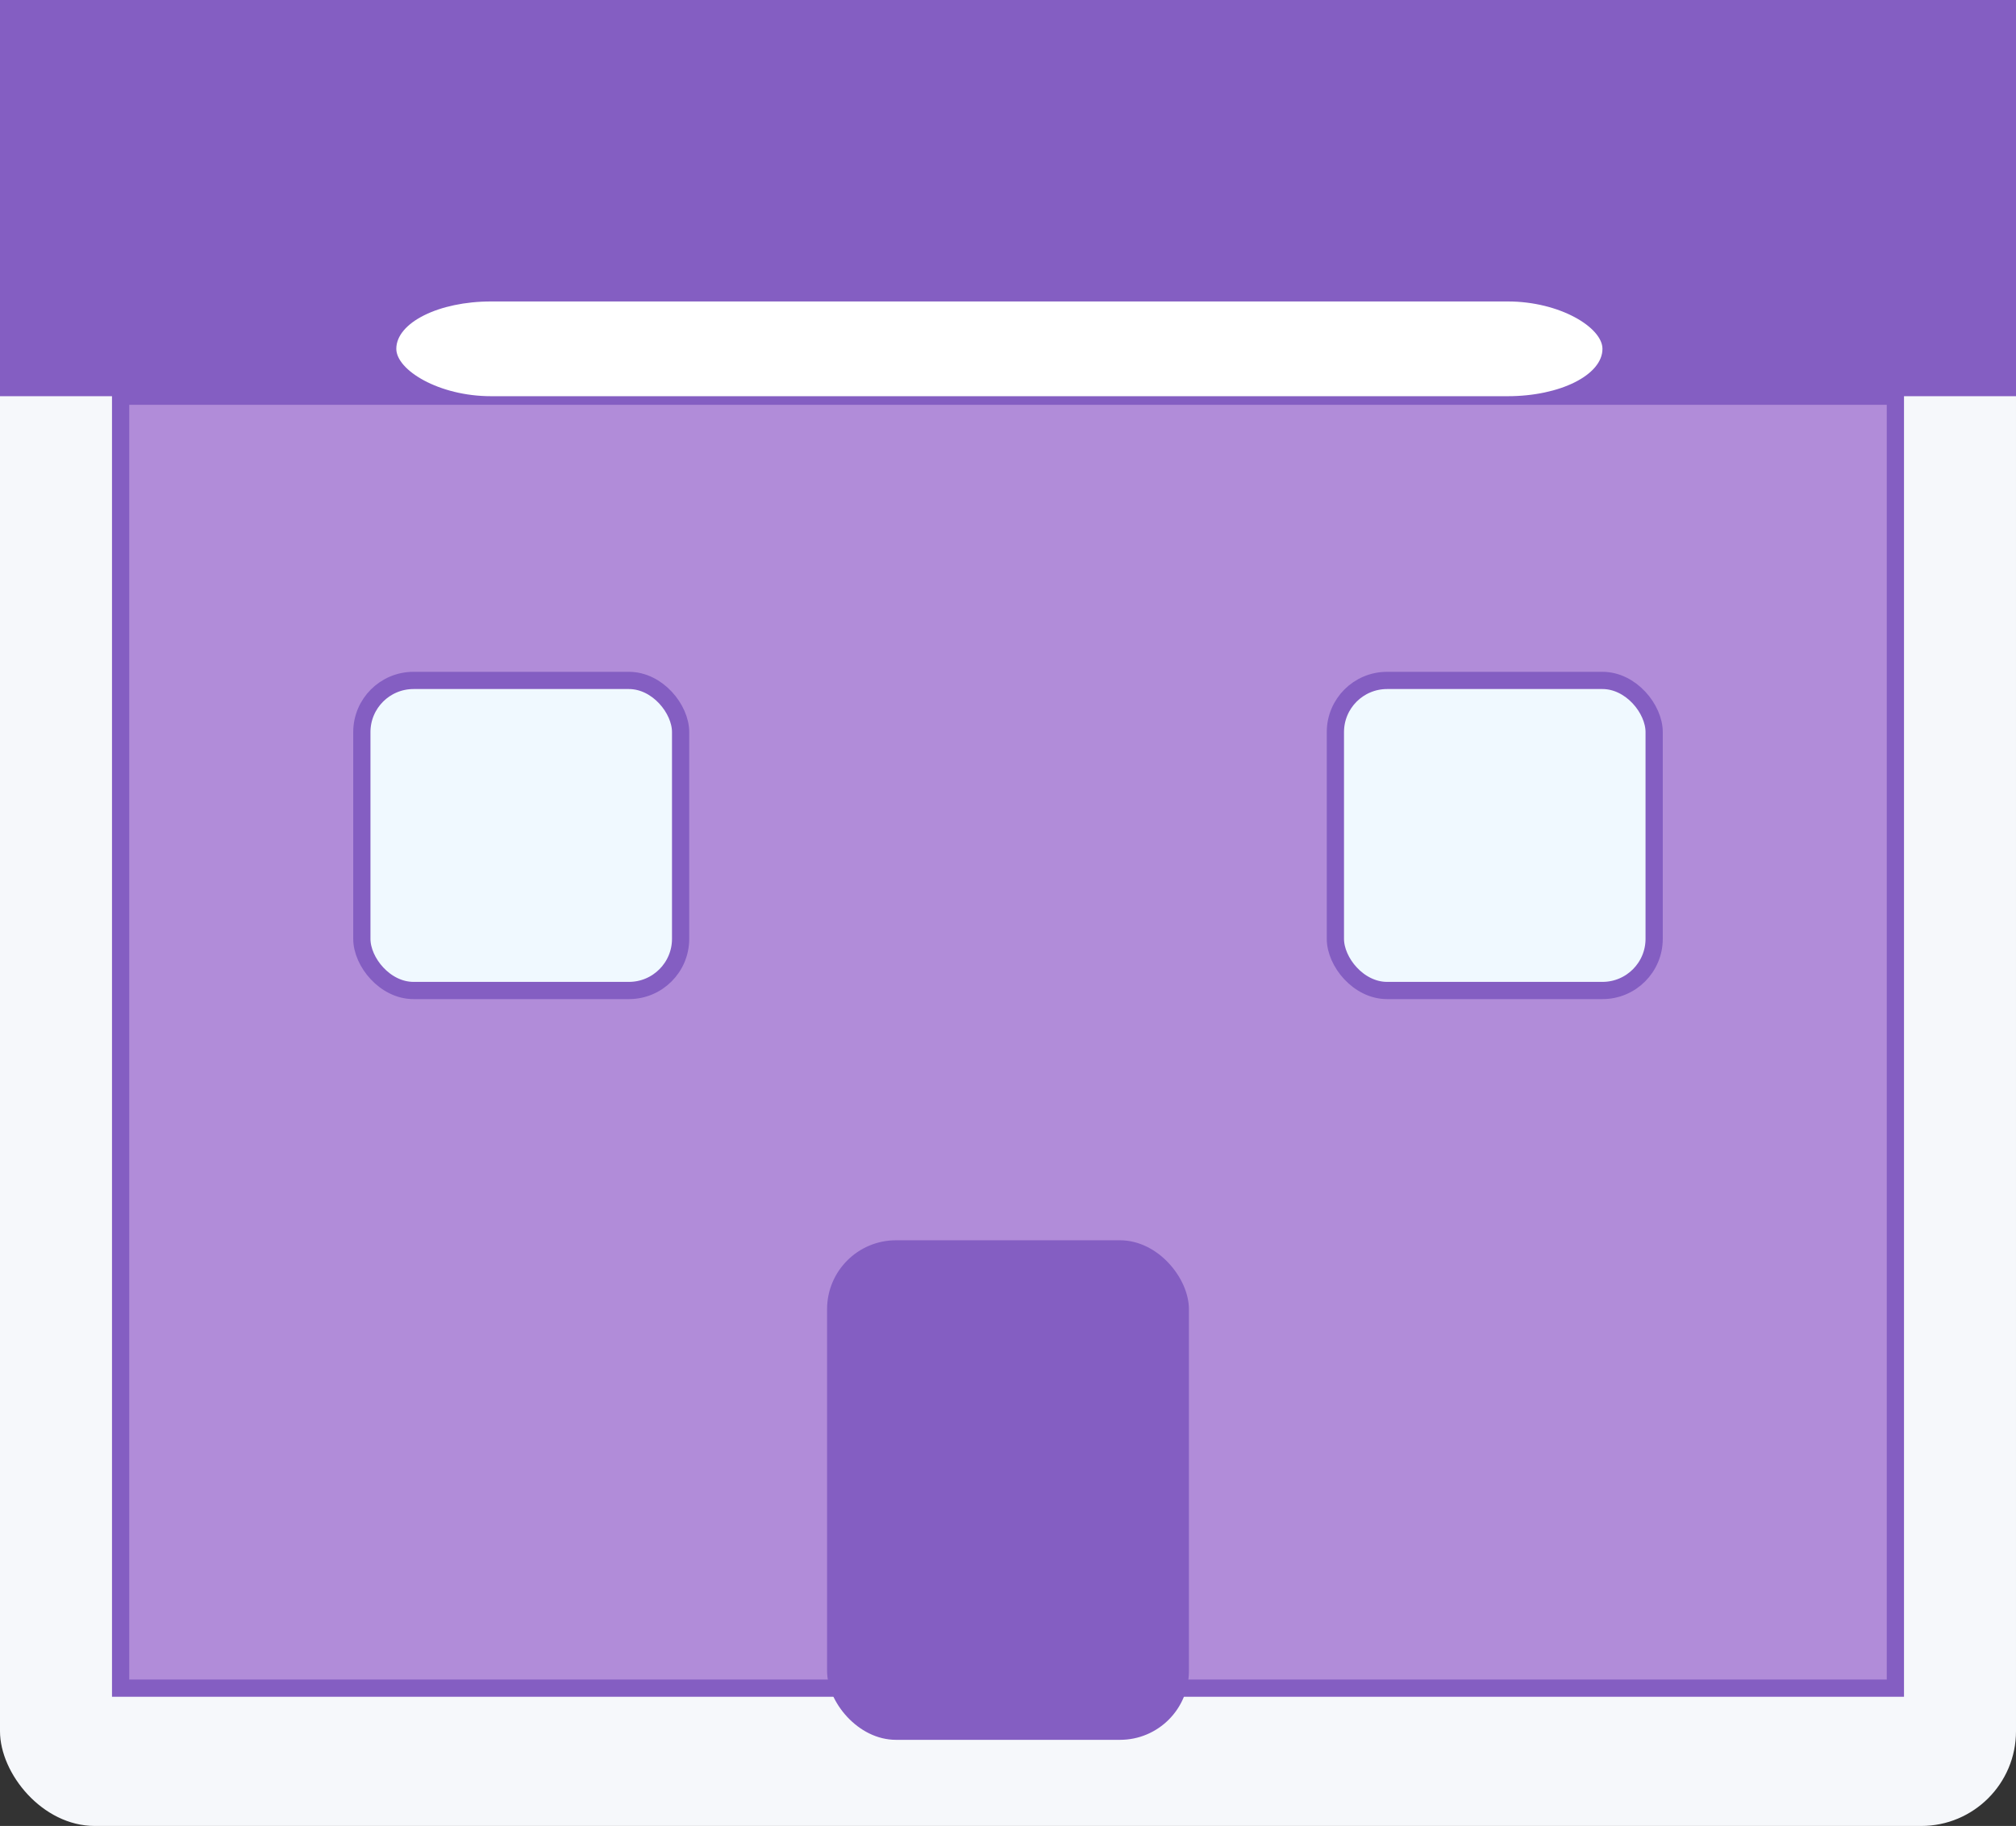 <svg xmlns='http://www.w3.org/2000/svg' width='234' height='212' viewBox='0 0 234 212'>
      <rect x="0" y="0" width="234" height="212" fill="#333333" stroke="none"/>
      <rect width='234' height='212' rx='11' fill='#f6f8fb'/>
      <rect x='0' y='0' width='234' height='46' fill='#845ec2'/>
      <rect x='14' y='46' width='206' height='150' fill='#b18cd9' stroke='#845ec2' stroke-width='2'/>
      <rect x='96' y='144' width='42' height='58' rx='8' fill='#845ec2'/>
      <rect x='42' y='79' width='37' height='36' rx='6' fill='#f0f9ff' stroke='#845ec2' stroke-width='2'/>
      <rect x='155' y='79' width='37' height='36' rx='6' fill='#f0f9ff' stroke='#845ec2' stroke-width='2'/>
      <rect x='46' y='35' width='140' height='11' fill='#ffffff55' rx='11'/>
    </svg>
